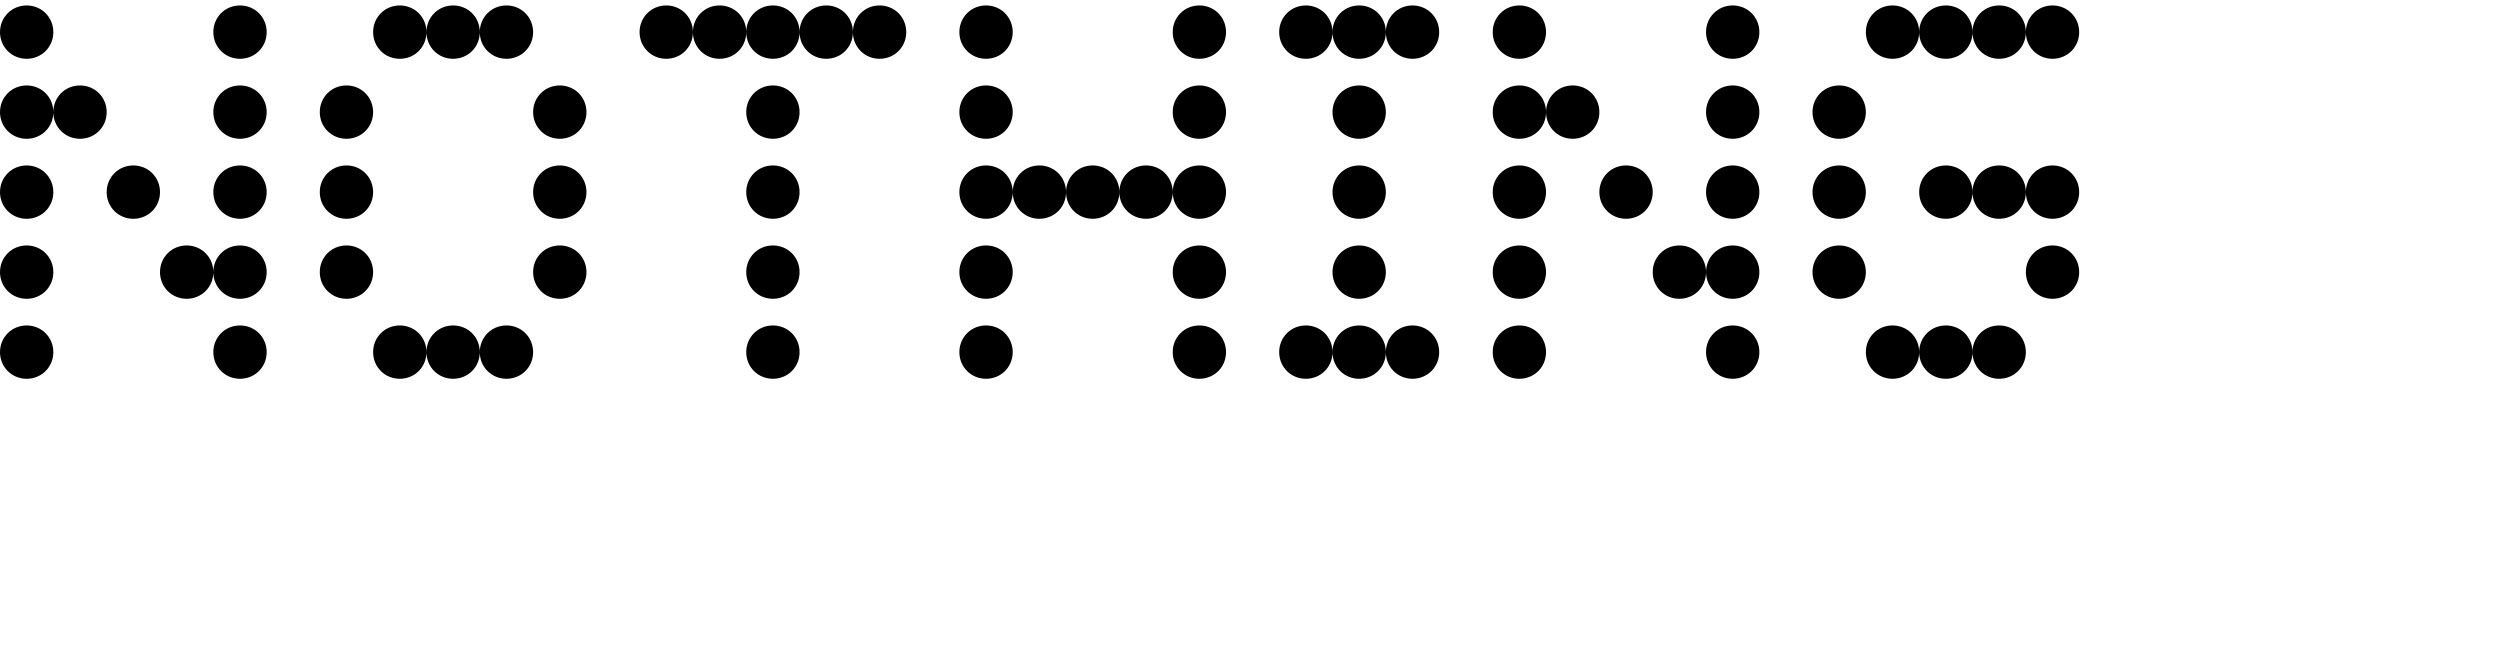 <svg viewBox="0 0 450 120" fill="none" xmlns="http://www.w3.org/2000/svg">
	<path
		d="M4.8 10.581C7.487 10.581 9.6 8.472 9.6 5.78C9.6 3.097 7.487 0.98 4.8 0.98C2.117 0.98 0 3.097 0 5.78C0 8.472 2.117 10.581 4.8 10.581ZM43.2 10.581C45.887 10.581 48 8.472 48 5.78C48 3.097 45.887 0.98 43.2 0.98C40.517 0.98 38.4 3.097 38.4 5.78C38.4 8.472 40.517 10.581 43.2 10.581ZM4.8 24.98C7.487 24.98 9.6 22.872 9.6 20.18C9.6 17.497 7.487 15.38 4.8 15.38C2.117 15.38 0 17.497 0 20.18C0 22.872 2.117 24.98 4.8 24.98ZM14.4 24.98C17.087 24.98 19.2 22.872 19.2 20.18C19.2 17.497 17.087 15.38 14.4 15.38C11.716 15.38 9.6 17.497 9.6 20.18C9.6 22.872 11.716 24.98 14.4 24.98ZM43.2 24.98C45.887 24.98 48 22.872 48 20.18C48 17.497 45.887 15.38 43.2 15.38C40.517 15.38 38.4 17.497 38.4 20.18C38.4 22.872 40.517 24.98 43.2 24.98ZM4.8 39.38C7.487 39.38 9.6 37.272 9.6 34.581C9.6 31.897 7.487 29.78 4.8 29.78C2.117 29.78 0 31.897 0 34.581C0 37.272 2.117 39.38 4.8 39.38ZM24 39.38C26.687 39.38 28.8 37.272 28.8 34.581C28.8 31.897 26.687 29.78 24 29.78C21.317 29.78 19.2 31.897 19.2 34.581C19.2 37.272 21.317 39.38 24 39.38ZM43.2 39.38C45.887 39.38 48 37.272 48 34.581C48 31.897 45.887 29.78 43.2 29.78C40.517 29.78 38.4 31.897 38.4 34.581C38.4 37.272 40.517 39.38 43.2 39.38ZM4.8 53.781C7.487 53.781 9.6 51.672 9.6 48.98C9.6 46.297 7.487 44.181 4.8 44.181C2.117 44.181 0 46.297 0 48.98C0 51.672 2.117 53.781 4.8 53.781ZM33.6 53.781C36.287 53.781 38.4 51.672 38.4 48.98C38.4 46.297 36.287 44.181 33.6 44.181C30.916 44.181 28.8 46.297 28.8 48.98C28.8 51.672 30.916 53.781 33.6 53.781ZM43.2 53.781C45.887 53.781 48 51.672 48 48.98C48 46.297 45.887 44.181 43.2 44.181C40.517 44.181 38.4 46.297 38.4 48.98C38.4 51.672 40.517 53.781 43.2 53.781ZM4.8 68.18C7.487 68.18 9.6 66.072 9.6 63.38C9.6 60.697 7.487 58.581 4.8 58.581C2.117 58.581 0 60.697 0 63.38C0 66.072 2.117 68.18 4.8 68.18ZM43.2 68.18C45.887 68.18 48 66.072 48 63.38C48 60.697 45.887 58.581 43.2 58.581C40.517 58.581 38.4 60.697 38.4 63.38C38.4 66.072 40.517 68.18 43.2 68.18ZM71.962 10.581C74.653 10.581 76.762 8.472 76.762 5.78C76.762 3.097 74.653 0.98 71.962 0.98C69.279 0.98 67.162 3.097 67.162 5.78C67.162 8.472 69.279 10.581 71.962 10.581ZM81.562 10.581C84.253 10.581 86.362 8.472 86.362 5.78C86.362 3.097 84.253 0.98 81.562 0.98C78.879 0.98 76.762 3.097 76.762 5.78C76.762 8.472 78.879 10.581 81.562 10.581ZM91.162 10.581C93.853 10.581 95.962 8.472 95.962 5.78C95.962 3.097 93.853 0.98 91.162 0.98C88.479 0.98 86.362 3.097 86.362 5.78C86.362 8.472 88.479 10.581 91.162 10.581ZM62.362 24.98C65.053 24.98 67.162 22.872 67.162 20.18C67.162 17.497 65.053 15.38 62.362 15.38C59.679 15.38 57.562 17.497 57.562 20.18C57.562 22.872 59.679 24.98 62.362 24.98ZM100.762 24.98C103.453 24.98 105.562 22.872 105.562 20.18C105.562 17.497 103.453 15.38 100.762 15.38C98.079 15.38 95.962 17.497 95.962 20.18C95.962 22.872 98.079 24.98 100.762 24.98ZM62.362 39.38C65.053 39.38 67.162 37.272 67.162 34.581C67.162 31.897 65.053 29.78 62.362 29.78C59.679 29.78 57.562 31.897 57.562 34.581C57.562 37.272 59.679 39.38 62.362 39.38ZM100.762 39.38C103.453 39.38 105.562 37.272 105.562 34.581C105.562 31.897 103.453 29.78 100.762 29.78C98.079 29.78 95.962 31.897 95.962 34.581C95.962 37.272 98.079 39.38 100.762 39.38ZM62.362 53.781C65.053 53.781 67.162 51.672 67.162 48.98C67.162 46.297 65.053 44.181 62.362 44.181C59.679 44.181 57.562 46.297 57.562 48.98C57.562 51.672 59.679 53.781 62.362 53.781ZM100.762 53.781C103.453 53.781 105.562 51.672 105.562 48.98C105.562 46.297 103.453 44.181 100.762 44.181C98.079 44.181 95.962 46.297 95.962 48.98C95.962 51.672 98.079 53.781 100.762 53.781ZM71.962 68.18C74.653 68.18 76.762 66.072 76.762 63.38C76.762 60.697 74.653 58.581 71.962 58.581C69.279 58.581 67.162 60.697 67.162 63.38C67.162 66.072 69.279 68.18 71.962 68.18ZM81.562 68.18C84.253 68.18 86.362 66.072 86.362 63.38C86.362 60.697 84.253 58.581 81.562 58.581C78.879 58.581 76.762 60.697 76.762 63.38C76.762 66.072 78.879 68.18 81.562 68.18ZM91.162 68.18C93.853 68.18 95.962 66.072 95.962 63.38C95.962 60.697 93.853 58.581 91.162 58.581C88.479 58.581 86.362 60.697 86.362 63.38C86.362 66.072 88.479 68.18 91.162 68.18ZM119.924 10.581C122.615 10.581 124.724 8.472 124.724 5.78C124.724 3.097 122.615 0.98 119.924 0.98C117.241 0.98 115.124 3.097 115.124 5.78C115.124 8.472 117.241 10.581 119.924 10.581ZM129.524 10.581C132.215 10.581 134.324 8.472 134.324 5.78C134.324 3.097 132.215 0.98 129.524 0.98C126.841 0.98 124.724 3.097 124.724 5.78C124.724 8.472 126.841 10.581 129.524 10.581ZM139.124 10.581C141.815 10.581 143.924 8.472 143.924 5.78C143.924 3.097 141.815 0.98 139.124 0.98C136.441 0.98 134.324 3.097 134.324 5.78C134.324 8.472 136.441 10.581 139.124 10.581ZM148.724 10.581C151.415 10.581 153.524 8.472 153.524 5.78C153.524 3.097 151.415 0.98 148.724 0.98C146.041 0.98 143.924 3.097 143.924 5.78C143.924 8.472 146.041 10.581 148.724 10.581ZM158.324 10.581C161.015 10.581 163.124 8.472 163.124 5.78C163.124 3.097 161.015 0.98 158.324 0.98C155.641 0.98 153.524 3.097 153.524 5.78C153.524 8.472 155.641 10.581 158.324 10.581ZM139.124 24.98C141.815 24.98 143.924 22.872 143.924 20.18C143.924 17.497 141.815 15.38 139.124 15.38C136.441 15.38 134.324 17.497 134.324 20.18C134.324 22.872 136.441 24.98 139.124 24.98ZM139.124 39.38C141.815 39.38 143.924 37.272 143.924 34.581C143.924 31.897 141.815 29.78 139.124 29.78C136.441 29.78 134.324 31.897 134.324 34.581C134.324 37.272 136.441 39.38 139.124 39.38ZM139.124 53.781C141.815 53.781 143.924 51.672 143.924 48.98C143.924 46.297 141.815 44.181 139.124 44.181C136.441 44.181 134.324 46.297 134.324 48.98C134.324 51.672 136.441 53.781 139.124 53.781ZM139.124 68.18C141.815 68.18 143.924 66.072 143.924 63.38C143.924 60.697 141.815 58.581 139.124 58.581C136.441 58.581 134.324 60.697 134.324 63.38C134.324 66.072 136.441 68.18 139.124 68.18ZM177.487 10.581C180.178 10.581 182.287 8.472 182.287 5.78C182.287 3.097 180.178 0.98 177.487 0.98C174.803 0.98 172.687 3.097 172.687 5.78C172.687 8.472 174.803 10.581 177.487 10.581ZM215.887 10.581C218.578 10.581 220.687 8.472 220.687 5.78C220.687 3.097 218.578 0.98 215.887 0.98C213.203 0.98 211.087 3.097 211.087 5.78C211.087 8.472 213.203 10.581 215.887 10.581ZM177.487 24.98C180.178 24.98 182.287 22.872 182.287 20.18C182.287 17.497 180.178 15.38 177.487 15.38C174.803 15.38 172.687 17.497 172.687 20.18C172.687 22.872 174.803 24.98 177.487 24.98ZM215.887 24.98C218.578 24.98 220.687 22.872 220.687 20.18C220.687 17.497 218.578 15.38 215.887 15.38C213.203 15.38 211.087 17.497 211.087 20.18C211.087 22.872 213.203 24.98 215.887 24.98ZM177.487 39.38C180.178 39.38 182.287 37.272 182.287 34.581C182.287 31.897 180.178 29.78 177.487 29.78C174.803 29.78 172.687 31.897 172.687 34.581C172.687 37.272 174.803 39.38 177.487 39.38ZM187.087 39.38C189.778 39.38 191.887 37.272 191.887 34.581C191.887 31.897 189.778 29.78 187.087 29.78C184.403 29.78 182.287 31.897 182.287 34.581C182.287 37.272 184.403 39.38 187.087 39.38ZM196.687 39.38C199.378 39.38 201.487 37.272 201.487 34.581C201.487 31.897 199.378 29.78 196.687 29.78C194.003 29.78 191.887 31.897 191.887 34.581C191.887 37.272 194.003 39.38 196.687 39.38ZM206.287 39.38C208.978 39.38 211.087 37.272 211.087 34.581C211.087 31.897 208.978 29.78 206.287 29.78C203.603 29.78 201.487 31.897 201.487 34.581C201.487 37.272 203.603 39.38 206.287 39.38ZM215.887 39.38C218.578 39.38 220.687 37.272 220.687 34.581C220.687 31.897 218.578 29.78 215.887 29.78C213.203 29.78 211.087 31.897 211.087 34.581C211.087 37.272 213.203 39.38 215.887 39.38ZM177.487 53.781C180.178 53.781 182.287 51.672 182.287 48.98C182.287 46.297 180.178 44.181 177.487 44.181C174.803 44.181 172.687 46.297 172.687 48.98C172.687 51.672 174.803 53.781 177.487 53.781ZM215.887 53.781C218.578 53.781 220.687 51.672 220.687 48.98C220.687 46.297 218.578 44.181 215.887 44.181C213.203 44.181 211.087 46.297 211.087 48.98C211.087 51.672 213.203 53.781 215.887 53.781ZM177.487 68.18C180.178 68.18 182.287 66.072 182.287 63.38C182.287 60.697 180.178 58.581 177.487 58.581C174.803 58.581 172.687 60.697 172.687 63.38C172.687 66.072 174.803 68.18 177.487 68.18ZM215.887 68.18C218.578 68.18 220.687 66.072 220.687 63.38C220.687 60.697 218.578 58.581 215.887 58.581C213.203 58.581 211.087 60.697 211.087 63.38C211.087 66.072 213.203 68.18 215.887 68.18ZM235.053 10.581C237.736 10.581 239.853 8.472 239.853 5.78C239.853 3.097 237.736 0.98 235.053 0.98C232.362 0.98 230.253 3.097 230.253 5.78C230.253 8.472 232.362 10.581 235.053 10.581ZM244.653 10.581C247.336 10.581 249.453 8.472 249.453 5.78C249.453 3.097 247.336 0.98 244.653 0.98C241.962 0.98 239.853 3.097 239.853 5.78C239.853 8.472 241.962 10.581 244.653 10.581ZM254.253 10.581C256.936 10.581 259.053 8.472 259.053 5.78C259.053 3.097 256.936 0.98 254.253 0.98C251.562 0.98 249.453 3.097 249.453 5.78C249.453 8.472 251.562 10.581 254.253 10.581ZM244.653 24.98C247.336 24.98 249.453 22.872 249.453 20.18C249.453 17.497 247.336 15.38 244.653 15.38C241.962 15.38 239.853 17.497 239.853 20.18C239.853 22.872 241.962 24.98 244.653 24.98ZM244.653 39.38C247.336 39.38 249.453 37.272 249.453 34.581C249.453 31.897 247.336 29.78 244.653 29.78C241.962 29.78 239.853 31.897 239.853 34.581C239.853 37.272 241.962 39.38 244.653 39.38ZM244.653 53.781C247.336 53.781 249.453 51.672 249.453 48.98C249.453 46.297 247.336 44.181 244.653 44.181C241.962 44.181 239.853 46.297 239.853 48.98C239.853 51.672 241.962 53.781 244.653 53.781ZM235.053 68.18C237.736 68.18 239.853 66.072 239.853 63.38C239.853 60.697 237.736 58.581 235.053 58.581C232.362 58.581 230.253 60.697 230.253 63.38C230.253 66.072 232.362 68.18 235.053 68.18ZM244.653 68.18C247.336 68.18 249.453 66.072 249.453 63.38C249.453 60.697 247.336 58.581 244.653 58.581C241.962 58.581 239.853 60.697 239.853 63.38C239.853 66.072 241.962 68.18 244.653 68.18ZM254.253 68.18C256.936 68.18 259.053 66.072 259.053 63.38C259.053 60.697 256.936 58.581 254.253 58.581C251.562 58.581 249.453 60.697 249.453 63.38C249.453 66.072 251.562 68.18 254.253 68.18ZM273.487 10.581C276.178 10.581 278.287 8.472 278.287 5.78C278.287 3.097 276.178 0.98 273.487 0.98C270.803 0.98 268.687 3.097 268.687 5.78C268.687 8.472 270.803 10.581 273.487 10.581ZM311.887 10.581C314.578 10.581 316.687 8.472 316.687 5.78C316.687 3.097 314.578 0.98 311.887 0.98C309.203 0.98 307.087 3.097 307.087 5.78C307.087 8.472 309.203 10.581 311.887 10.581ZM273.487 24.98C276.178 24.98 278.287 22.872 278.287 20.18C278.287 17.497 276.178 15.38 273.487 15.38C270.803 15.38 268.687 17.497 268.687 20.18C268.687 22.872 270.803 24.98 273.487 24.98ZM283.087 24.98C285.778 24.98 287.887 22.872 287.887 20.18C287.887 17.497 285.778 15.38 283.087 15.38C280.403 15.38 278.287 17.497 278.287 20.18C278.287 22.872 280.403 24.98 283.087 24.98ZM311.887 24.98C314.578 24.98 316.687 22.872 316.687 20.18C316.687 17.497 314.578 15.38 311.887 15.38C309.203 15.38 307.087 17.497 307.087 20.18C307.087 22.872 309.203 24.98 311.887 24.98ZM273.487 39.38C276.178 39.38 278.287 37.272 278.287 34.581C278.287 31.897 276.178 29.78 273.487 29.78C270.803 29.78 268.687 31.897 268.687 34.581C268.687 37.272 270.803 39.38 273.487 39.38ZM292.687 39.38C295.378 39.38 297.487 37.272 297.487 34.581C297.487 31.897 295.378 29.78 292.687 29.78C290.003 29.78 287.887 31.897 287.887 34.581C287.887 37.272 290.003 39.38 292.687 39.38ZM311.887 39.38C314.578 39.38 316.687 37.272 316.687 34.581C316.687 31.897 314.578 29.78 311.887 29.78C309.203 29.78 307.087 31.897 307.087 34.581C307.087 37.272 309.203 39.38 311.887 39.38ZM273.487 53.781C276.178 53.781 278.287 51.672 278.287 48.98C278.287 46.297 276.178 44.181 273.487 44.181C270.803 44.181 268.687 46.297 268.687 48.98C268.687 51.672 270.803 53.781 273.487 53.781ZM302.287 53.781C304.978 53.781 307.087 51.672 307.087 48.98C307.087 46.297 304.978 44.181 302.287 44.181C299.603 44.181 297.487 46.297 297.487 48.98C297.487 51.672 299.603 53.781 302.287 53.781ZM311.887 53.781C314.578 53.781 316.687 51.672 316.687 48.98C316.687 46.297 314.578 44.181 311.887 44.181C309.203 44.181 307.087 46.297 307.087 48.98C307.087 51.672 309.203 53.781 311.887 53.781ZM273.487 68.18C276.178 68.18 278.287 66.072 278.287 63.38C278.287 60.697 276.178 58.581 273.487 58.581C270.803 58.581 268.687 60.697 268.687 63.38C268.687 66.072 270.803 68.18 273.487 68.18ZM311.887 68.18C314.578 68.18 316.687 66.072 316.687 63.38C316.687 60.697 314.578 58.581 311.887 58.581C309.203 58.581 307.087 60.697 307.087 63.38C307.087 66.072 309.203 68.18 311.887 68.18ZM340.653 10.581C343.336 10.581 345.453 8.472 345.453 5.78C345.453 3.097 343.336 0.98 340.653 0.98C337.962 0.98 335.853 3.097 335.853 5.78C335.853 8.472 337.962 10.581 340.653 10.581ZM350.253 10.581C352.936 10.581 355.053 8.472 355.053 5.78C355.053 3.097 352.936 0.98 350.253 0.98C347.562 0.98 345.453 3.097 345.453 5.78C345.453 8.472 347.562 10.581 350.253 10.581ZM359.853 10.581C362.536 10.581 364.653 8.472 364.653 5.78C364.653 3.097 362.536 0.98 359.853 0.98C357.162 0.98 355.053 3.097 355.053 5.78C355.053 8.472 357.162 10.581 359.853 10.581ZM369.453 10.581C372.136 10.581 374.253 8.472 374.253 5.78C374.253 3.097 372.136 0.98 369.453 0.98C366.762 0.98 364.653 3.097 364.653 5.78C364.653 8.472 366.762 10.581 369.453 10.581ZM331.053 24.98C333.736 24.98 335.853 22.872 335.853 20.18C335.853 17.497 333.736 15.38 331.053 15.38C328.362 15.38 326.253 17.497 326.253 20.18C326.253 22.872 328.362 24.98 331.053 24.98ZM331.053 39.38C333.736 39.38 335.853 37.272 335.853 34.581C335.853 31.897 333.736 29.78 331.053 29.78C328.362 29.78 326.253 31.897 326.253 34.581C326.253 37.272 328.362 39.38 331.053 39.38ZM350.253 39.38C352.936 39.38 355.053 37.272 355.053 34.581C355.053 31.897 352.936 29.78 350.253 29.78C347.562 29.78 345.453 31.897 345.453 34.581C345.453 37.272 347.562 39.38 350.253 39.38ZM359.853 39.38C362.536 39.38 364.653 37.272 364.653 34.581C364.653 31.897 362.536 29.78 359.853 29.78C357.162 29.78 355.053 31.897 355.053 34.581C355.053 37.272 357.162 39.38 359.853 39.38ZM369.453 39.38C372.136 39.38 374.253 37.272 374.253 34.581C374.253 31.897 372.136 29.78 369.453 29.78C366.762 29.78 364.653 31.897 364.653 34.581C364.653 37.272 366.762 39.38 369.453 39.38ZM331.053 53.781C333.736 53.781 335.853 51.672 335.853 48.98C335.853 46.297 333.736 44.181 331.053 44.181C328.362 44.181 326.253 46.297 326.253 48.98C326.253 51.672 328.362 53.781 331.053 53.781ZM369.453 53.781C372.136 53.781 374.253 51.672 374.253 48.98C374.253 46.297 372.136 44.181 369.453 44.181C366.762 44.181 364.653 46.297 364.653 48.98C364.653 51.672 366.762 53.781 369.453 53.781ZM340.653 68.18C343.336 68.18 345.453 66.072 345.453 63.38C345.453 60.697 343.336 58.581 340.653 58.581C337.962 58.581 335.853 60.697 335.853 63.38C335.853 66.072 337.962 68.18 340.653 68.18ZM350.253 68.18C352.936 68.18 355.053 66.072 355.053 63.38C355.053 60.697 352.936 58.581 350.253 58.581C347.562 58.581 345.453 60.697 345.453 63.38C345.453 66.072 347.562 68.18 350.253 68.18ZM359.853 68.18C362.536 68.18 364.653 66.072 364.653 63.38C364.653 60.697 362.536 58.581 359.853 58.581C357.162 58.581 355.053 60.697 355.053 63.38C355.053 66.072 357.162 68.18 359.853 68.18Z"
		fill="currentColor"></path>
</svg>
